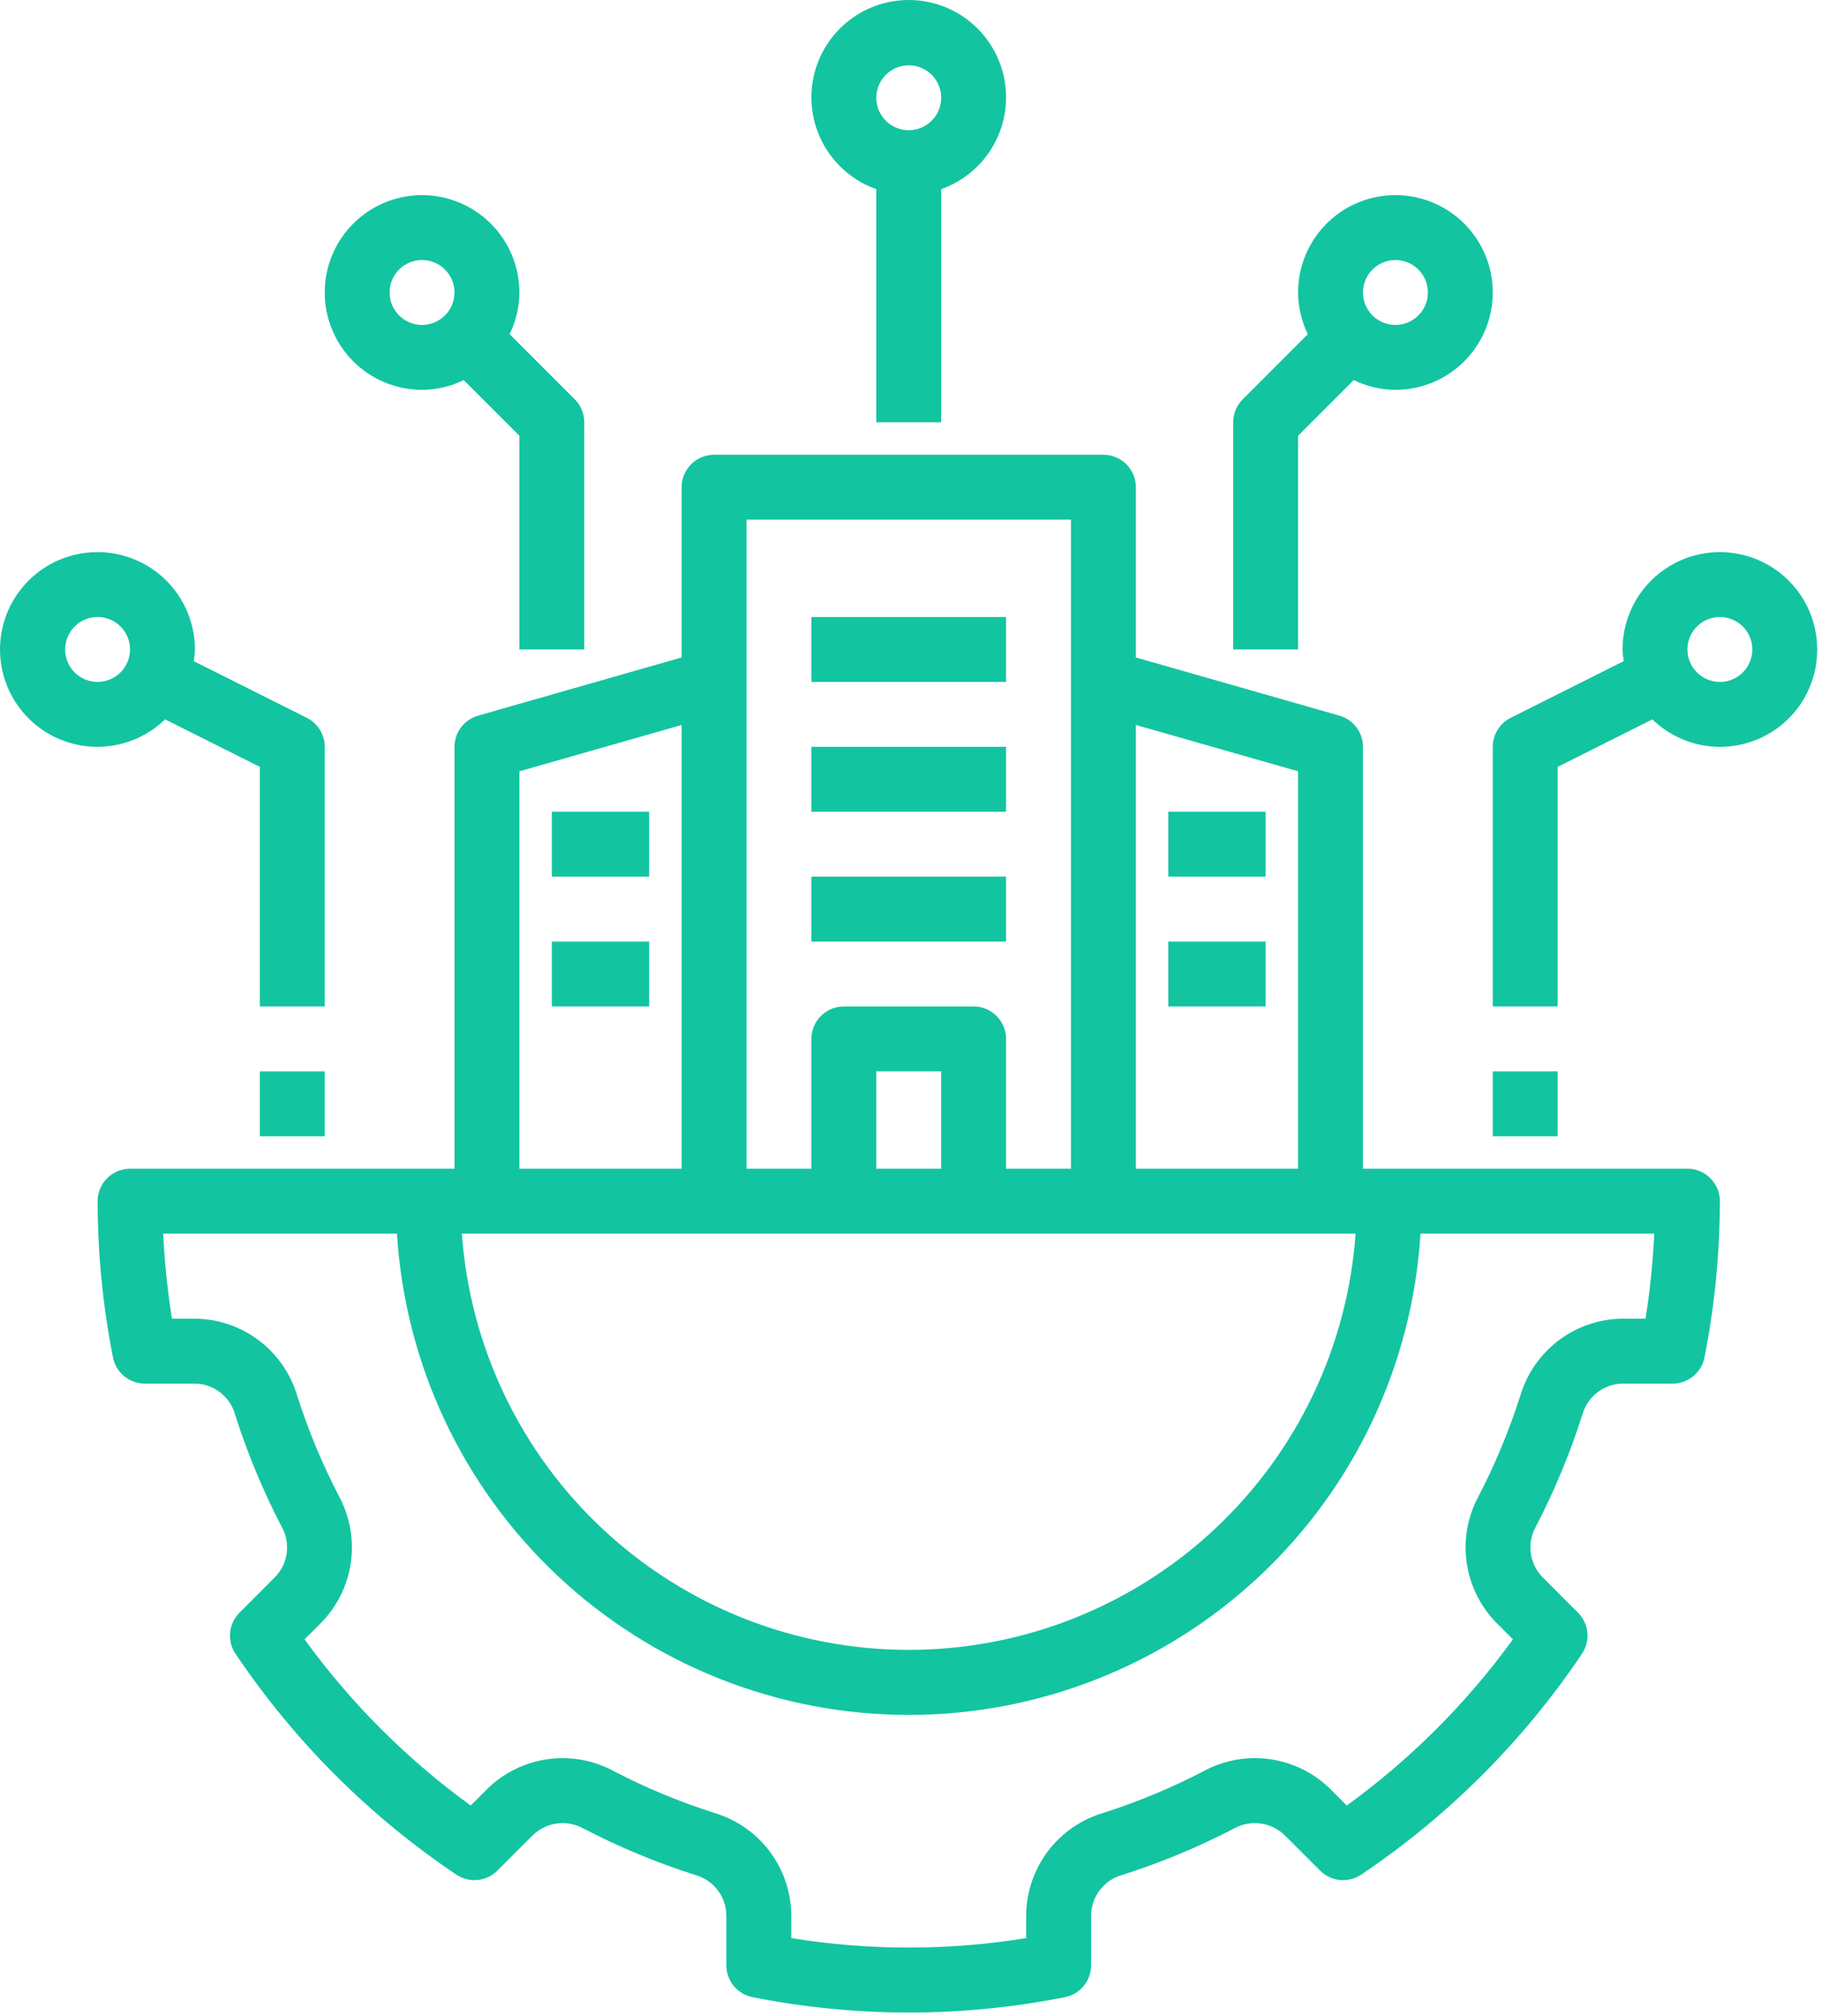 <svg width="449" height="497" viewBox="0 0 449 497" fill="none" xmlns="http://www.w3.org/2000/svg">
<path d="M390.129 348.835C390.711 346.651 391.983 344.713 393.757 343.311C395.53 341.91 397.71 341.12 399.969 341.059H412.433C414.288 341.059 416.085 340.414 417.516 339.234C418.948 338.055 419.925 336.416 420.281 334.595C422.774 321.914 424.041 309.023 424.065 296.099C424.065 293.978 423.223 291.943 421.722 290.443C420.222 288.942 418.187 288.099 416.065 288.099H336.065V184.099C336.064 182.361 335.497 180.67 334.449 179.283C333.401 177.896 331.929 176.888 330.257 176.411L280.065 162.067V120.099C280.065 117.978 279.223 115.943 277.722 114.443C276.222 112.942 274.187 112.099 272.065 112.099H176.065C173.944 112.099 171.909 112.942 170.409 114.443C168.908 115.943 168.065 117.978 168.065 120.099V162.067L117.873 176.411C116.201 176.888 114.73 177.896 113.682 179.283C112.634 180.67 112.067 182.361 112.065 184.099V288.099H32.065C29.944 288.099 27.909 288.942 26.409 290.443C24.908 291.943 24.065 293.978 24.065 296.099C24.09 309.023 25.357 321.914 27.849 334.595C28.206 336.416 29.183 338.055 30.614 339.234C32.046 340.414 33.843 341.059 35.697 341.059H48.169C50.429 341.12 52.609 341.91 54.382 343.311C56.156 344.713 57.428 346.651 58.009 348.835C61.009 358.263 64.81 367.416 69.369 376.195C70.506 378.155 70.977 380.429 70.713 382.679C70.449 384.929 69.464 387.032 67.905 388.675L59.041 397.539C57.731 398.852 56.917 400.578 56.739 402.424C56.561 404.27 57.03 406.121 58.065 407.659C72.515 429.16 91.004 447.649 112.505 462.099C114.044 463.135 115.894 463.604 117.74 463.426C119.586 463.248 121.313 462.434 122.625 461.123L131.497 452.259C133.147 450.718 135.246 449.743 137.488 449.479C139.73 449.214 141.998 449.672 143.961 450.787C152.745 455.354 161.904 459.16 171.337 462.163C173.518 462.746 175.452 464.018 176.851 465.79C178.25 467.562 179.038 469.739 179.097 471.995V484.459C179.097 486.318 179.744 488.118 180.926 489.552C182.108 490.985 183.753 491.962 185.577 492.315C210.988 497.361 237.143 497.361 262.553 492.315C264.378 491.962 266.022 490.985 267.205 489.552C268.387 488.118 269.034 486.318 269.033 484.459V471.995C269.092 469.737 269.879 467.559 271.278 465.785C272.676 464.012 274.611 462.738 276.793 462.155C286.221 459.158 295.375 455.357 304.153 450.795C306.118 449.677 308.389 449.215 310.634 449.479C312.879 449.742 314.981 450.717 316.633 452.259L325.505 461.123C326.817 462.435 328.543 463.25 330.389 463.43C332.235 463.609 334.086 463.142 335.625 462.107C357.127 447.655 375.616 429.163 390.065 407.659C391.101 406.121 391.57 404.27 391.392 402.424C391.214 400.578 390.4 398.852 389.089 397.539L380.225 388.659C378.665 387.017 377.68 384.913 377.416 382.663C377.152 380.413 377.624 378.138 378.761 376.179C383.32 367.399 387.121 358.246 390.121 348.819L390.129 348.835ZM280.065 178.707L320.065 190.131V288.099H280.065V178.707ZM184.065 128.099H264.065V288.099H248.065V256.099C248.065 253.978 247.223 251.943 245.722 250.443C244.222 248.942 242.187 248.099 240.065 248.099H208.065C205.944 248.099 203.909 248.942 202.409 250.443C200.908 251.943 200.065 253.978 200.065 256.099V288.099H184.065V128.099ZM232.065 264.099V288.099H216.065V264.099H232.065ZM128.065 190.131L168.065 178.707V288.099H128.065V190.131ZM334.249 304.099C332.262 331.965 319.79 358.042 299.345 377.08C278.9 396.119 252.002 406.703 224.065 406.703C196.129 406.703 169.23 396.119 148.786 377.08C128.341 358.042 115.869 331.965 113.881 304.099H334.249ZM374.881 343.979C372.156 352.538 368.703 360.849 364.561 368.819C361.87 373.799 360.84 379.508 361.623 385.114C362.406 390.719 364.961 395.928 368.913 399.979L373.033 404.107C361.63 419.839 347.805 433.664 332.073 445.067L327.945 440.939C323.896 436.98 318.685 434.423 313.076 433.641C307.467 432.859 301.755 433.895 296.777 436.595C288.811 440.741 280.503 444.194 271.945 446.915C266.531 448.535 261.775 451.841 258.372 456.352C254.969 460.864 253.095 466.345 253.025 471.995V477.755C233.844 480.865 214.287 480.865 195.105 477.755V471.995C195.035 466.345 193.162 460.864 189.759 456.352C186.355 451.841 181.6 448.535 176.185 446.915C167.625 444.192 159.315 440.74 151.345 436.595C146.368 433.898 140.658 432.864 135.051 433.646C129.444 434.427 124.235 436.983 120.185 440.939L116.057 445.067C100.326 433.664 86.501 419.839 75.097 404.107L79.225 399.979C83.177 395.928 85.731 390.719 86.514 385.113C87.297 379.508 86.268 373.799 83.577 368.819C79.435 360.849 75.982 352.539 73.257 343.979C71.635 338.566 68.326 333.811 63.814 330.408C59.301 327.005 53.821 325.131 48.169 325.059H42.401C41.291 318.119 40.57 311.121 40.241 304.099H97.881C99.864 336.22 114.02 366.376 137.467 388.42C160.913 410.464 191.884 422.737 224.065 422.737C256.247 422.737 287.218 410.464 310.664 388.42C334.11 366.376 348.267 336.22 350.249 304.099H407.889C407.561 311.121 406.84 318.119 405.729 325.059H399.969C394.318 325.131 388.837 327.005 384.325 330.408C379.813 333.811 376.504 338.566 374.881 343.979ZM232.065 104.099V46.627C237.403 44.74 241.902 41.027 244.766 36.144C247.631 31.26 248.677 25.521 247.72 19.942C246.762 14.362 243.863 9.3 239.535 5.651C235.206 2.001 229.727 0 224.065 0C218.404 0 212.925 2.001 208.596 5.651C204.268 9.3 201.368 14.362 200.411 19.942C199.454 25.521 200.5 31.26 203.364 36.144C206.229 41.027 210.728 44.74 216.065 46.627V104.099H232.065ZM224.065 16.099C225.648 16.099 227.194 16.569 228.51 17.448C229.826 18.327 230.851 19.576 231.456 21.038C232.062 22.5 232.22 24.108 231.912 25.66C231.603 27.212 230.841 28.637 229.722 29.756C228.603 30.875 227.178 31.637 225.626 31.946C224.074 32.254 222.466 32.096 221.004 31.491C219.542 30.885 218.293 29.86 217.414 28.544C216.535 27.228 216.065 25.682 216.065 24.099C216.068 21.978 216.911 19.945 218.411 18.445C219.911 16.945 221.944 16.102 224.065 16.099Z" fill="#13C4A1"/>
<path d="M304.065 104.098V160.098H320.065V107.41L333.785 93.69C336.987 95.254 340.501 96.078 344.065 96.098C348.812 96.098 353.452 94.69 357.399 92.053C361.345 89.416 364.422 85.668 366.238 81.282C368.055 76.897 368.53 72.071 367.604 67.415C366.678 62.76 364.392 58.484 361.035 55.127C357.679 51.771 353.403 49.485 348.747 48.559C344.092 47.633 339.266 48.108 334.881 49.925C330.495 51.741 326.747 54.817 324.11 58.764C321.473 62.711 320.065 67.351 320.065 72.098C320.083 75.661 320.903 79.175 322.465 82.378L306.409 98.442C304.909 99.942 304.065 101.976 304.065 104.098ZM344.065 64.098C345.647 64.098 347.194 64.567 348.509 65.446C349.825 66.325 350.85 67.574 351.456 69.036C352.061 70.498 352.22 72.106 351.911 73.658C351.603 75.21 350.841 76.636 349.722 77.754C348.603 78.873 347.178 79.635 345.626 79.944C344.074 80.253 342.465 80.094 341.003 79.489C339.542 78.883 338.292 77.858 337.413 76.542C336.534 75.227 336.065 73.68 336.065 72.098C336.067 69.977 336.911 67.943 338.41 66.443C339.91 64.943 341.944 64.1 344.065 64.098ZM104.065 48.098C97.7 48.098 91.595 50.626 87.094 55.127C82.594 59.628 80.065 65.733 80.065 72.098C80.065 78.463 82.594 84.567 87.094 89.068C91.595 93.569 97.7 96.098 104.065 96.098C107.628 96.08 111.142 95.26 114.345 93.698L128.065 107.402V160.098H144.065V104.098C144.065 101.976 143.221 99.942 141.721 98.442L125.657 82.378C127.222 79.175 128.045 75.662 128.065 72.098C128.059 65.734 125.528 59.634 121.028 55.134C116.529 50.635 110.428 48.104 104.065 48.098ZM104.065 80.098C102.483 80.098 100.936 79.629 99.62 78.749C98.305 77.87 97.279 76.621 96.674 75.159C96.068 73.697 95.91 72.089 96.219 70.537C96.527 68.985 97.289 67.56 98.408 66.441C99.527 65.322 100.952 64.56 102.504 64.251C104.056 63.943 105.665 64.101 107.126 64.707C108.588 65.312 109.838 66.338 110.717 67.653C111.596 68.969 112.065 70.515 112.065 72.098C112.063 74.219 111.219 76.252 109.719 77.752C108.22 79.252 106.186 80.096 104.065 80.098ZM24.065 136.098C20.131 136.087 16.255 137.043 12.778 138.883C9.301 140.722 6.329 143.388 4.124 146.646C1.919 149.904 0.549 153.654 0.134 157.566C-0.281 161.478 0.272 165.431 1.744 169.079C3.216 172.727 5.563 175.957 8.577 178.486C11.591 181.014 15.18 182.762 19.028 183.577C22.877 184.392 26.866 184.248 30.646 183.159C34.426 182.07 37.88 180.068 40.705 177.33L64.065 189.034V248.098H80.065V184.098C80.065 182.613 79.652 181.158 78.872 179.895C78.092 178.632 76.976 177.611 75.649 176.946L47.777 162.978C47.932 162.024 48.028 161.063 48.065 160.098C48.059 153.734 45.528 147.634 41.029 143.134C36.529 138.635 30.428 136.104 24.065 136.098ZM24.065 168.098C22.483 168.098 20.936 167.628 19.62 166.749C18.305 165.87 17.279 164.621 16.674 163.159C16.068 161.697 15.91 160.089 16.219 158.537C16.527 156.985 17.289 155.56 18.408 154.441C19.527 153.322 20.952 152.56 22.504 152.251C24.056 151.943 25.665 152.101 27.126 152.707C28.588 153.312 29.838 154.338 30.717 155.653C31.596 156.969 32.065 158.515 32.065 160.098C32.063 162.219 31.219 164.252 29.72 165.752C28.22 167.252 26.186 168.096 24.065 168.098ZM64.065 264.098H80.065V280.098H64.065V264.098ZM448.065 160.098C448.065 153.732 445.536 147.628 441.035 143.127C436.535 138.626 430.43 136.098 424.065 136.098C417.7 136.098 411.595 138.626 407.094 143.127C402.594 147.628 400.065 153.732 400.065 160.098C400.102 161.063 400.198 162.024 400.353 162.978L372.481 176.946C371.154 177.611 370.038 178.632 369.258 179.895C368.478 181.158 368.065 182.613 368.065 184.098V248.098H384.065V189.034L407.425 177.33C410.805 180.613 415.078 182.826 419.71 183.692C424.341 184.558 429.125 184.039 433.463 182.2C437.801 180.36 441.5 177.282 444.098 173.351C446.695 169.42 448.075 164.809 448.065 160.098ZM416.065 160.098C416.065 158.515 416.534 156.969 417.413 155.653C418.292 154.338 419.542 153.312 421.003 152.707C422.465 152.101 424.074 151.943 425.626 152.251C427.178 152.56 428.603 153.322 429.722 154.441C430.841 155.56 431.603 156.985 431.911 158.537C432.22 160.089 432.061 161.697 431.456 163.159C430.85 164.621 429.825 165.87 428.509 166.749C427.194 167.628 425.647 168.098 424.065 168.098C421.944 168.096 419.91 167.252 418.41 165.752C416.911 164.252 416.067 162.219 416.065 160.098ZM368.065 264.098H384.065V280.098H368.065V264.098ZM200.065 152.098H248.065V168.098H200.065V152.098ZM200.065 184.098H248.065V200.098H200.065V184.098ZM200.065 216.098H248.065V232.098H200.065V216.098ZM288.065 200.098H312.065V216.098H288.065V200.098ZM288.065 232.098H312.065V248.098H288.065V232.098ZM136.065 200.098H160.065V216.098H136.065V200.098ZM136.065 232.098H160.065V248.098H136.065V232.098Z" fill="#13C4A1"/>
</svg>
